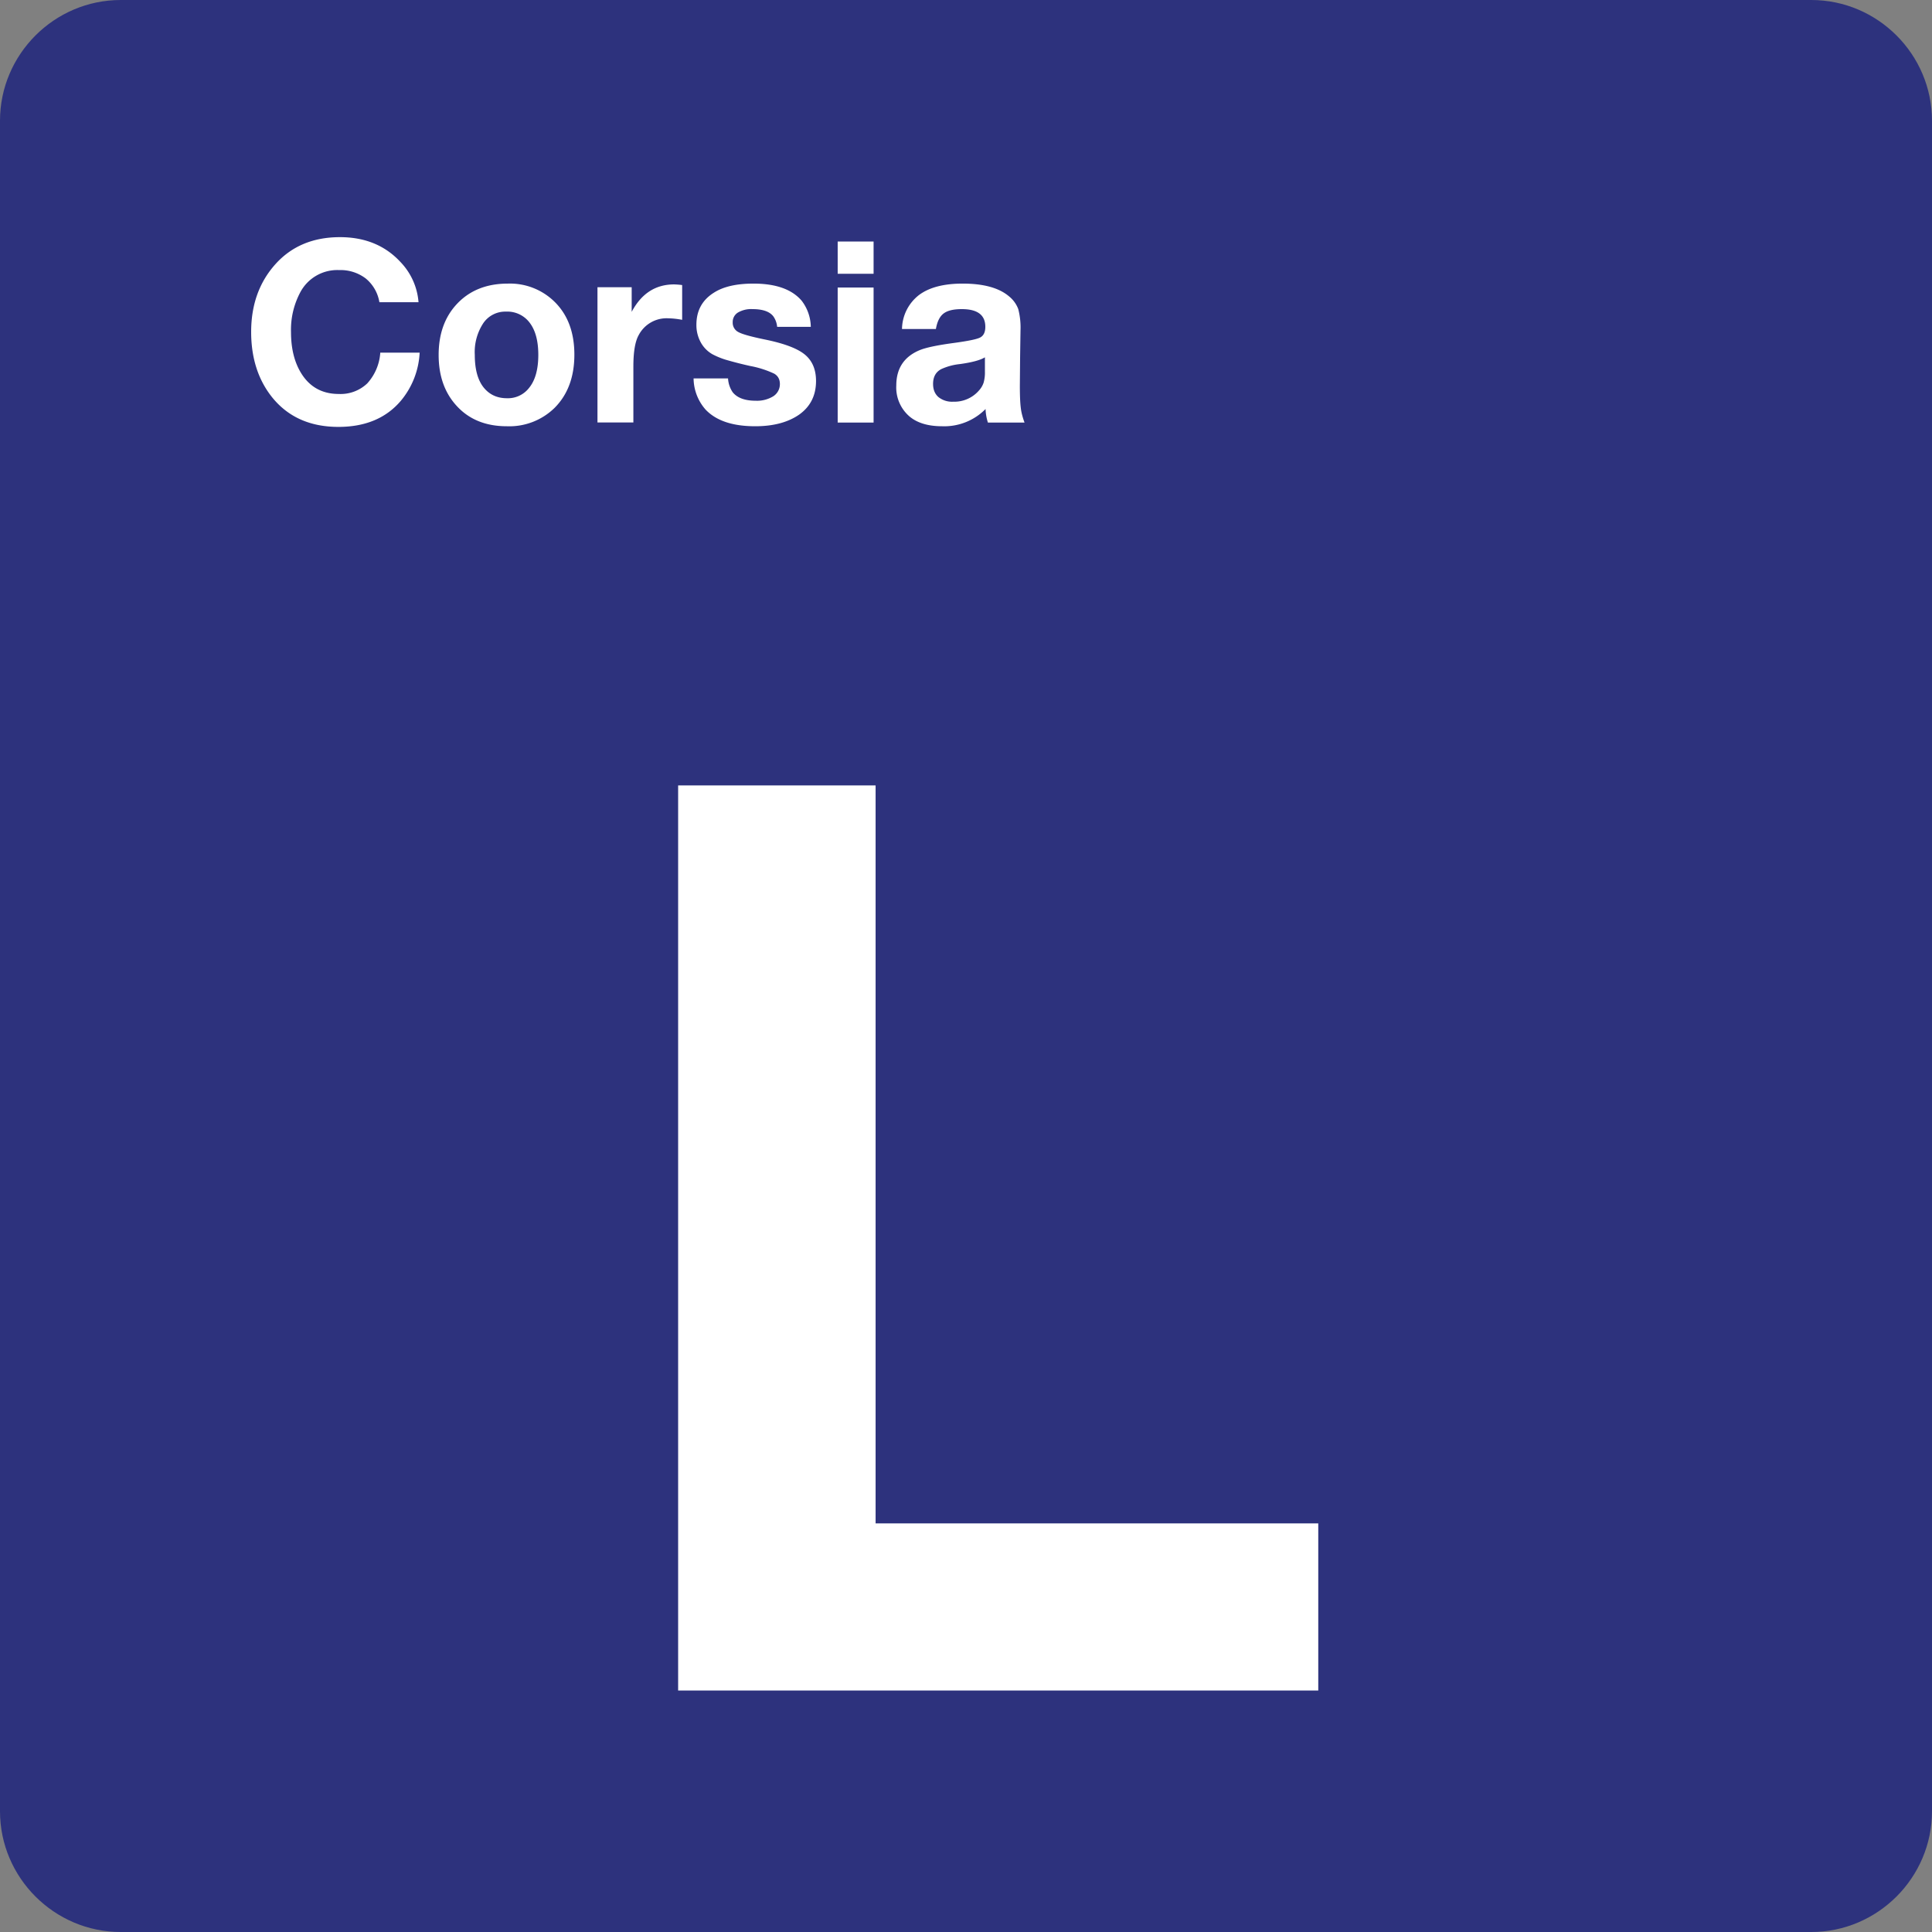 <svg class="color-immutable" width="24" height="24" viewBox="0 0 24 24" fill="none" xmlns="http://www.w3.org/2000/svg"><rect x="0" y="0" width="24" height="24" fill="#808080" stroke="none"/><g clip-path="url(#a)"><path d="M0 22.5v-21C0 .675.675 0 1.5 0h21c.825 0 1.5.675 1.5 1.5v21c0 .825-.675 1.5-1.5 1.5h-21C.675 24 0 23.325 0 22.5Z" fill="#2D327D"/><path d="M16.376 18.924V21H8.424V9.757h2.453v9.167h5.499ZM5.213 4.381a1.008 1.008 0 0 1-.233.597c-.183.216-.441.325-.776.325-.356 0-.633-.126-.831-.377-.168-.215-.253-.482-.253-.803 0-.336.1-.617.301-.841.201-.224.469-.336.802-.336.311 0 .561.103.751.308a.81.81 0 0 1 .225.5h-.486a.484.484 0 0 0-.17-.295.518.518 0 0 0-.331-.104.52.52 0 0 0-.478.269.99.99 0 0 0-.119.502c0 .203.042.372.125.508.106.173.262.26.469.26a.48.48 0 0 0 .353-.131.628.628 0 0 0 .162-.382h.489ZM6.308 3.523a.79.79 0 0 1 .598.243c.153.16.229.373.229.64 0 .276-.082.496-.245.66a.803.803 0 0 1-.595.229c-.261 0-.47-.085-.624-.255-.149-.163-.222-.373-.222-.631 0-.254.072-.461.215-.62.159-.177.374-.266.644-.266Zm-.023.348a.33.33 0 0 0-.281.143.652.652 0 0 0-.106.395c0 .173.035.306.105.398.072.093.17.14.294.14a.332.332 0 0 0 .275-.128c.077-.094.115-.231.115-.411 0-.168-.034-.299-.102-.392a.347.347 0 0 0-.3-.145ZM8.474 3.541v.432a1.019 1.019 0 0 0-.174-.019.391.391 0 0 0-.366.209c-.044.078-.066.208-.066.39v.695h-.446v-1.68h.425v.306c.121-.228.297-.341.528-.341.028.001.061.003.099.008ZM10.072 4.06h-.418a.265.265 0 0 0-.048-.131c-.046-.059-.132-.089-.257-.089a.326.326 0 0 0-.183.043.137.137 0 0 0-.064.121.13.13 0 0 0 .072.122c.048.026.156.056.326.091.216.044.372.099.468.165.113.077.169.194.169.351 0 .179-.07.318-.209.417-.138.096-.32.145-.546.145-.281 0-.487-.069-.618-.208a.595.595 0 0 1-.148-.386h.428a.338.338 0 0 0 .058.172c.057.07.152.105.285.105a.385.385 0 0 0 .22-.056.179.179 0 0 0 .081-.152c0-.057-.023-.1-.07-.128a1.211 1.211 0 0 0-.296-.095 4.8 4.8 0 0 1-.309-.079.95.95 0 0 1-.164-.068.379.379 0 0 1-.146-.151.444.444 0 0 1-.052-.215c0-.174.072-.307.217-.398.118-.076.282-.113.492-.113.278 0 .477.071.598.212a.546.546 0 0 1 .114.325ZM10.852 3v.401h-.446V3h.446Zm0 .572v1.677h-.446V3.572h.446ZM12.727 5.249h-.455a.629.629 0 0 1-.029-.168.72.72 0 0 1-.54.214c-.172 0-.307-.04-.403-.12a.474.474 0 0 1-.166-.386c0-.21.095-.356.285-.437.077-.033.218-.063.425-.091.177-.024.288-.046.331-.068.043-.022.065-.066.065-.133 0-.147-.097-.22-.292-.22-.104 0-.179.018-.227.055-.048.037-.079.101-.095.192h-.421a.544.544 0 0 1 .211-.422c.127-.095.308-.142.543-.142.259 0 .451.053.575.158a.37.37 0 0 1 .115.158.915.915 0 0 1 .028.268l-.005.338-.003.348c0 .122.004.211.011.268.006.058.022.12.047.188Zm-.491-.811c-.057.036-.162.064-.314.085a.734.734 0 0 0-.231.063c-.067.036-.1.097-.1.183 0 .07.022.124.066.163a.27.27 0 0 0 .185.058.403.403 0 0 0 .318-.138.271.271 0 0 0 .059-.099.46.46 0 0 0 .016-.136v-.179h.001Z" fill="#fff"/></g><defs><clipPath id="a"><path fill="#fff" d="M0 0h24v24H0z"/></clipPath></defs></svg>